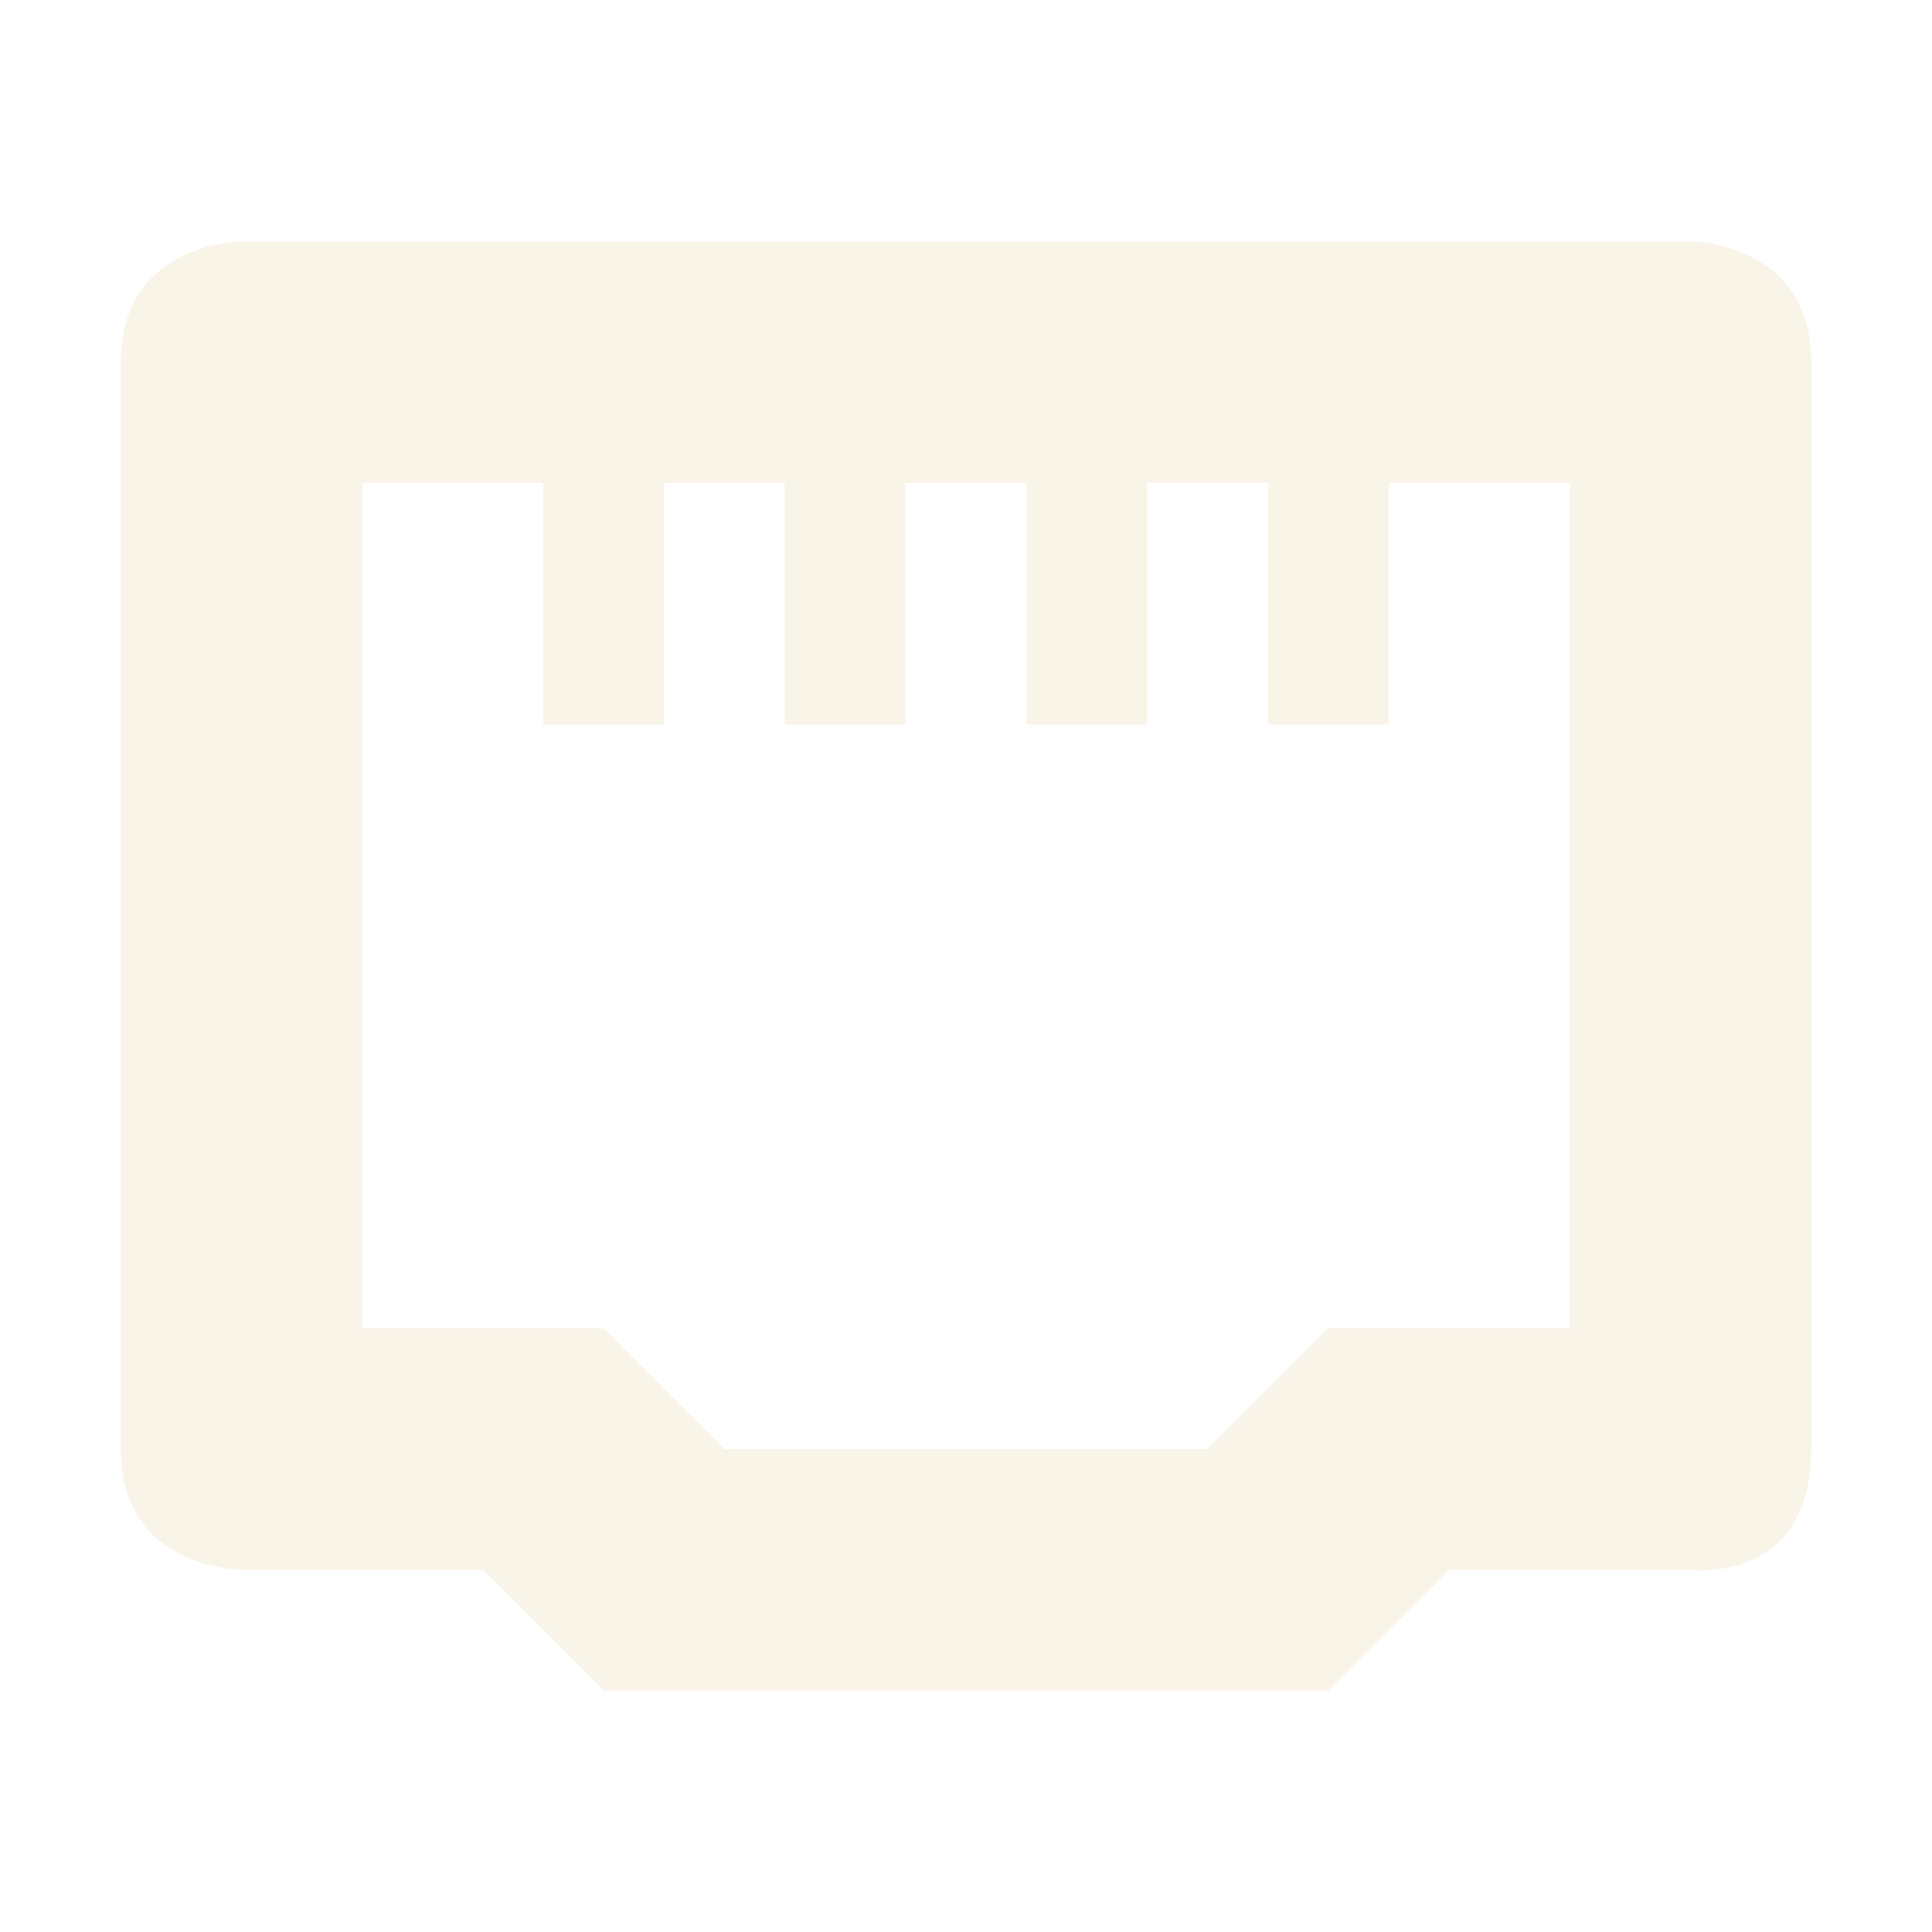<svg width="16" height="16" version="1.1" xmlns="http://www.w3.org/2000/svg">
  <defs>
    <style id="current-color-scheme" type="text/css">.ColorScheme-Text { color:#ebdbb2; } .ColorScheme-Highlight { color:#458588; }</style>
  </defs>
  <path class="ColorScheme-Text" d="m2 2s-1 1e-6 -1 1v9c0 1 1 1 1 1h2l1 1h6l1-1h2s1 0.13 1-1v-9c0-1-1-1-1-1h-12zm1 2h1.5v2h1v-2h1v2h1v-2h1v2h1v-2h1v2h1v-2h1.5v7h-2l-1 1h-4l-1-1h-2v-7z" fill="currentColor" opacity=".3"/>
</svg>
